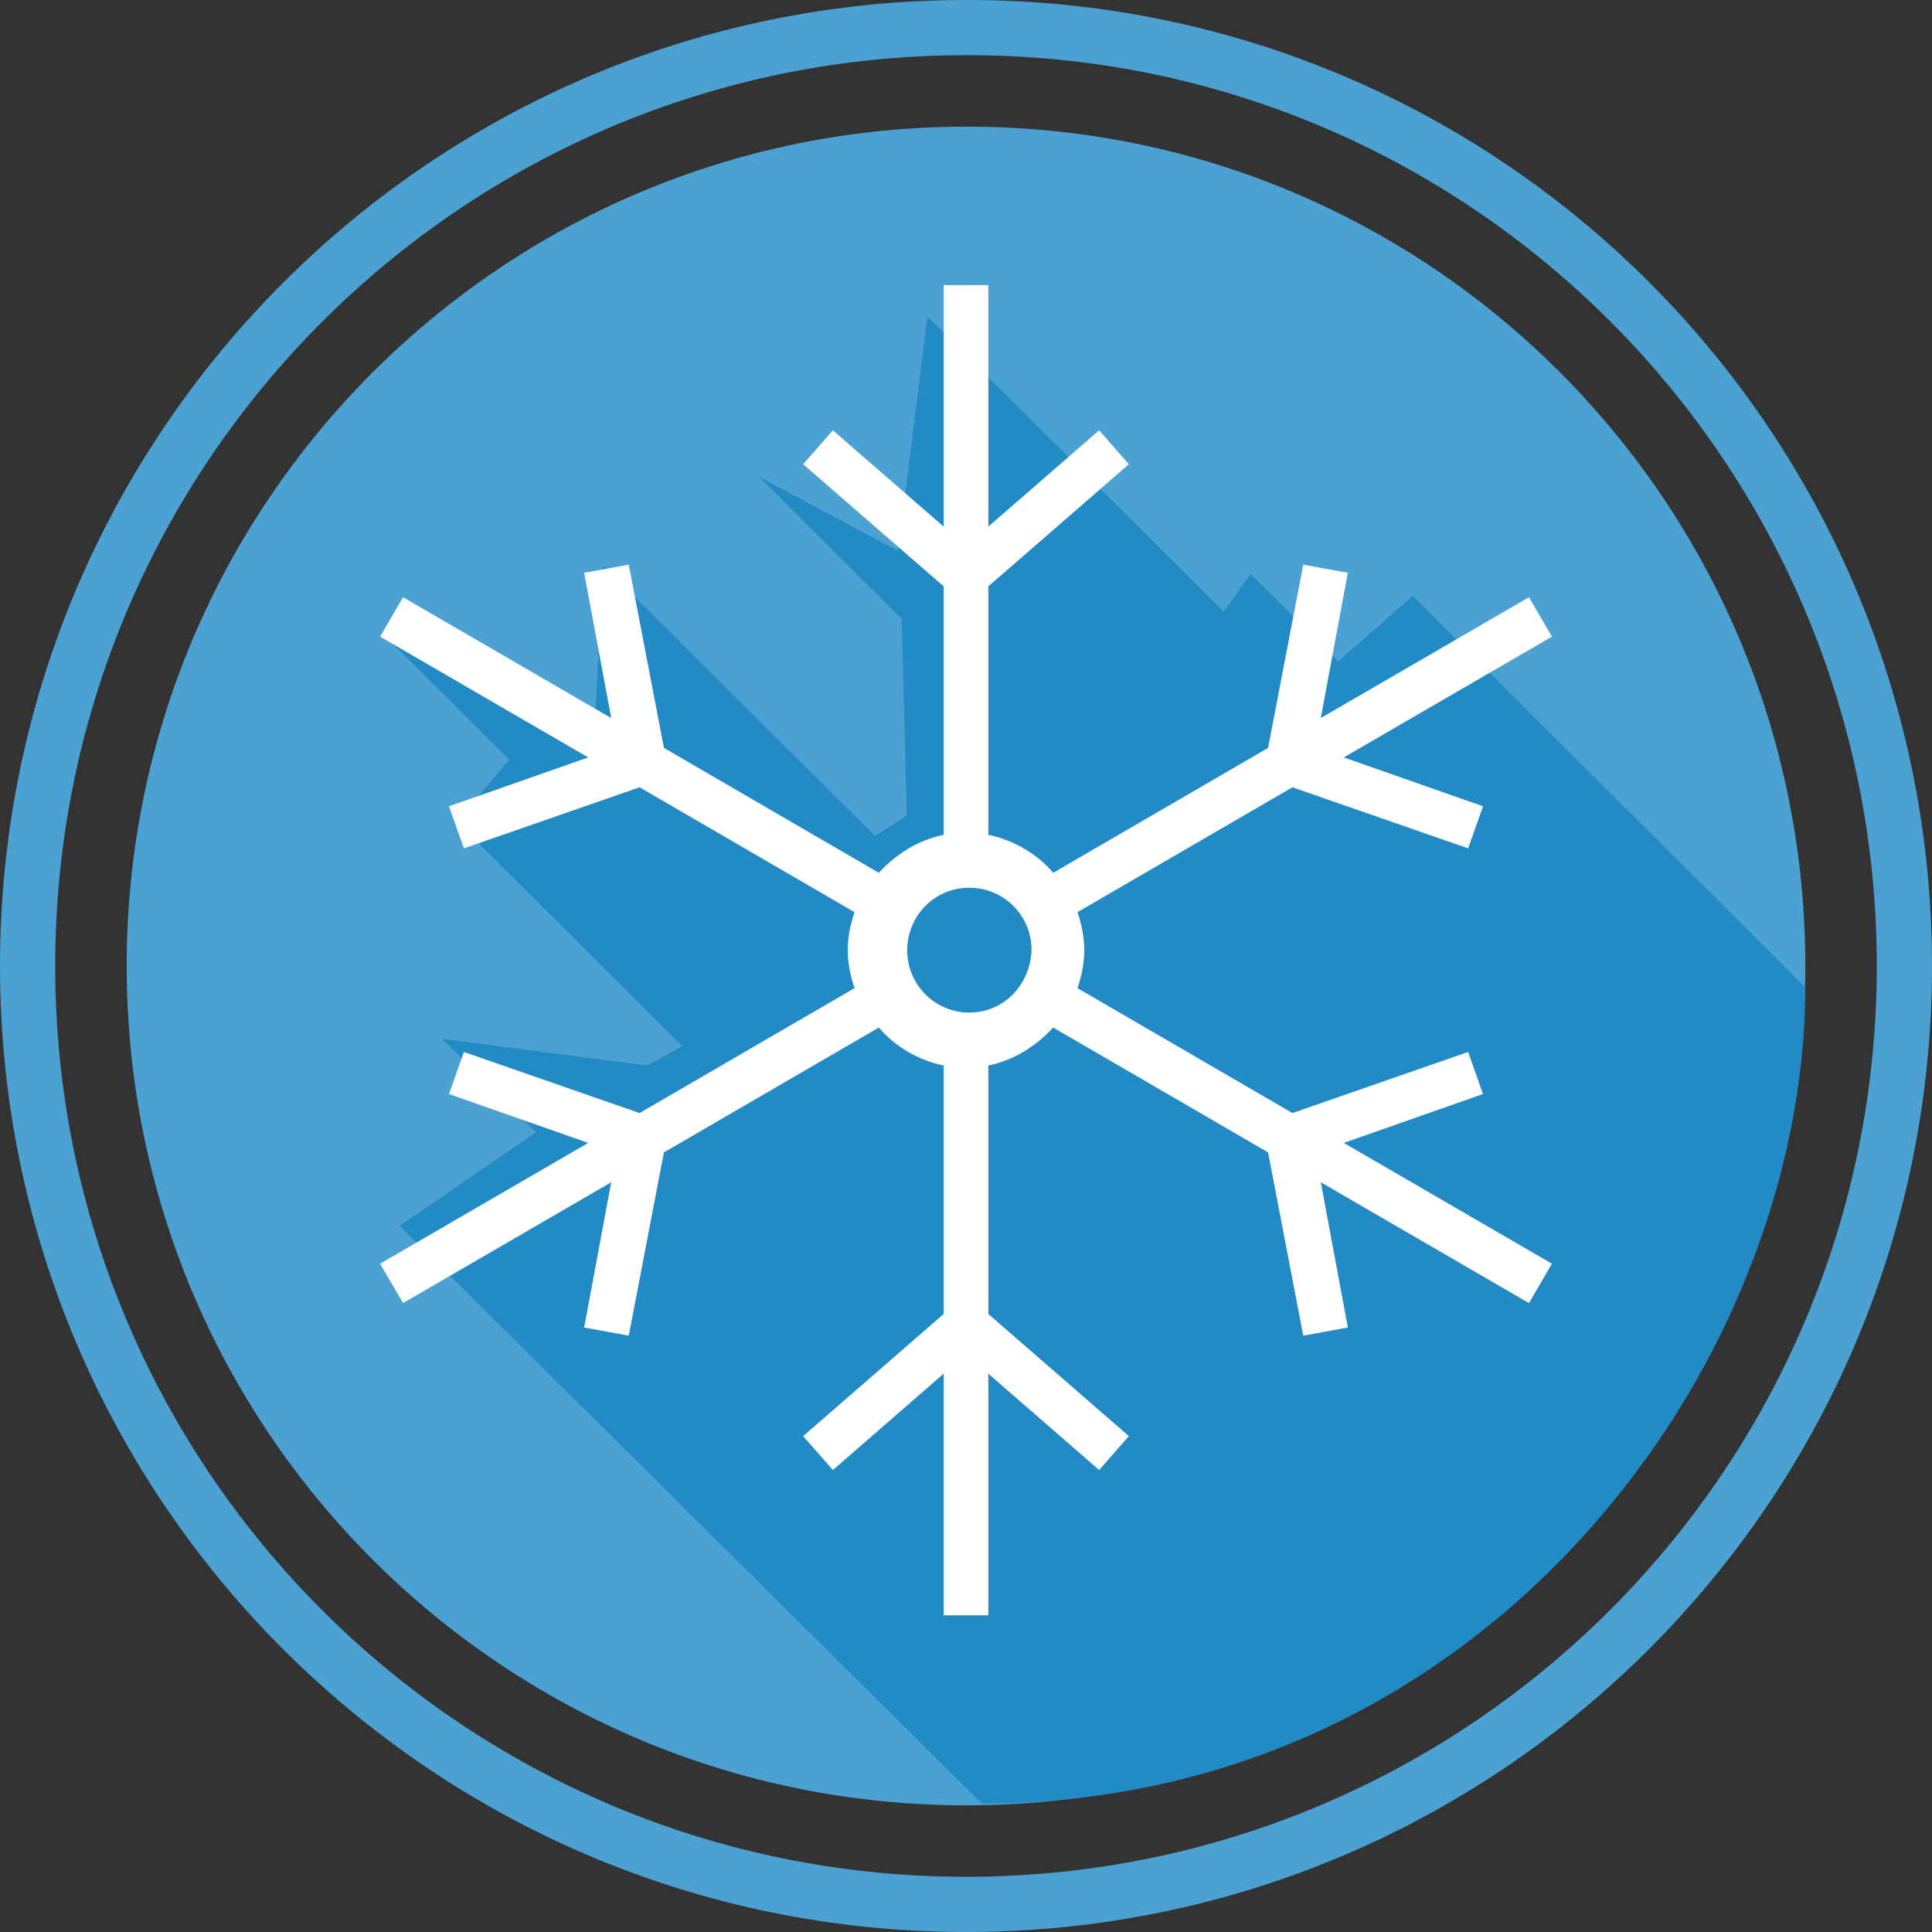 <svg width="70" height="70" viewBox="0 0 70 70" fill="none" xmlns="http://www.w3.org/2000/svg">
<rect x="0" y="0" width="70" height="70" fill="#333333" stroke="none"/>
<path d="M65.41 35C65.41 51.795 51.795 65.41 35 65.41C18.204 65.41 4.59 51.795 4.59 35C4.59 18.204 18.204 4.59 35 4.59C51.795 4.556 65.41 18.17 65.41 35Z" fill="#4AA1D2"/>
<path d="M35 1L35.002 1C53.778 0.962 69 16.181 69 35C69 53.778 53.778 69 35 69C16.222 69 1 53.778 1 35C1 16.222 16.222 1 35 1Z" stroke="#4AA1D2" stroke-width="2"/>
<path d="M35.574 65.344C53.934 65.344 65.41 49.344 65.41 35.772L51.183 21.589L48.488 23.964L45.308 20.798L44.336 22.161L33.603 11.476L32.543 19.962L27.507 17.28L32.675 22.425L32.852 29.549L31.704 30.296L21.854 20.49L21.544 26.251L13.771 22.865L18.453 27.526L16.553 29.768L24.725 37.904L23.444 38.607L16.023 37.64L19.424 41.026L14.477 44.412L35.574 65.344Z" fill="#228AC5"/>
<path d="M53.732 39.639L53.193 38.115L46.827 40.328L39.04 35.803C39.187 35.361 39.285 34.918 39.285 34.426C39.285 33.934 39.187 33.492 39.04 33.049L46.827 28.525L53.193 30.738L53.732 29.213L48.688 27.443L56.23 23.066L55.397 21.639L47.855 26.016L48.835 20.754L47.219 20.459L45.945 27.098L38.159 31.623C37.571 30.934 36.739 30.443 35.808 30.246V21.246L40.901 16.82L39.824 15.59L35.808 19.082V10.328H34.192V19.082L30.176 15.59L29.099 16.82L34.192 21.246V30.246C33.261 30.443 32.478 30.934 31.841 31.623L24.055 27.098L22.781 20.459L21.165 20.754L22.145 26.016L14.603 21.639L13.771 23.066L21.312 27.443L16.268 29.213L16.807 30.738L23.173 28.525L30.96 33.049C30.813 33.492 30.715 33.934 30.715 34.426C30.715 34.918 30.813 35.361 30.96 35.803L23.173 40.328L16.807 38.115L16.268 39.639L21.312 41.41L13.771 45.787L14.603 47.213L22.145 42.836L21.165 48.098L22.781 48.394L24.055 41.754L31.841 37.23C32.429 37.918 33.261 38.41 34.192 38.607V47.607L29.099 52.033L30.176 53.262L34.192 49.77V58.525H35.808V49.77L39.824 53.262L40.901 52.033L35.808 47.607V38.607C36.739 38.41 37.522 37.918 38.159 37.23L45.945 41.754L47.219 48.394L48.835 48.098L47.855 42.836L55.397 47.213L56.23 45.787L48.688 41.41L53.732 39.639ZM35.122 36.688C33.898 36.688 32.87 35.705 32.87 34.426C32.87 33.197 33.849 32.164 35.122 32.164C36.347 32.164 37.375 33.148 37.375 34.426C37.326 35.705 36.347 36.688 35.122 36.688Z" fill="white"/>
</svg>
